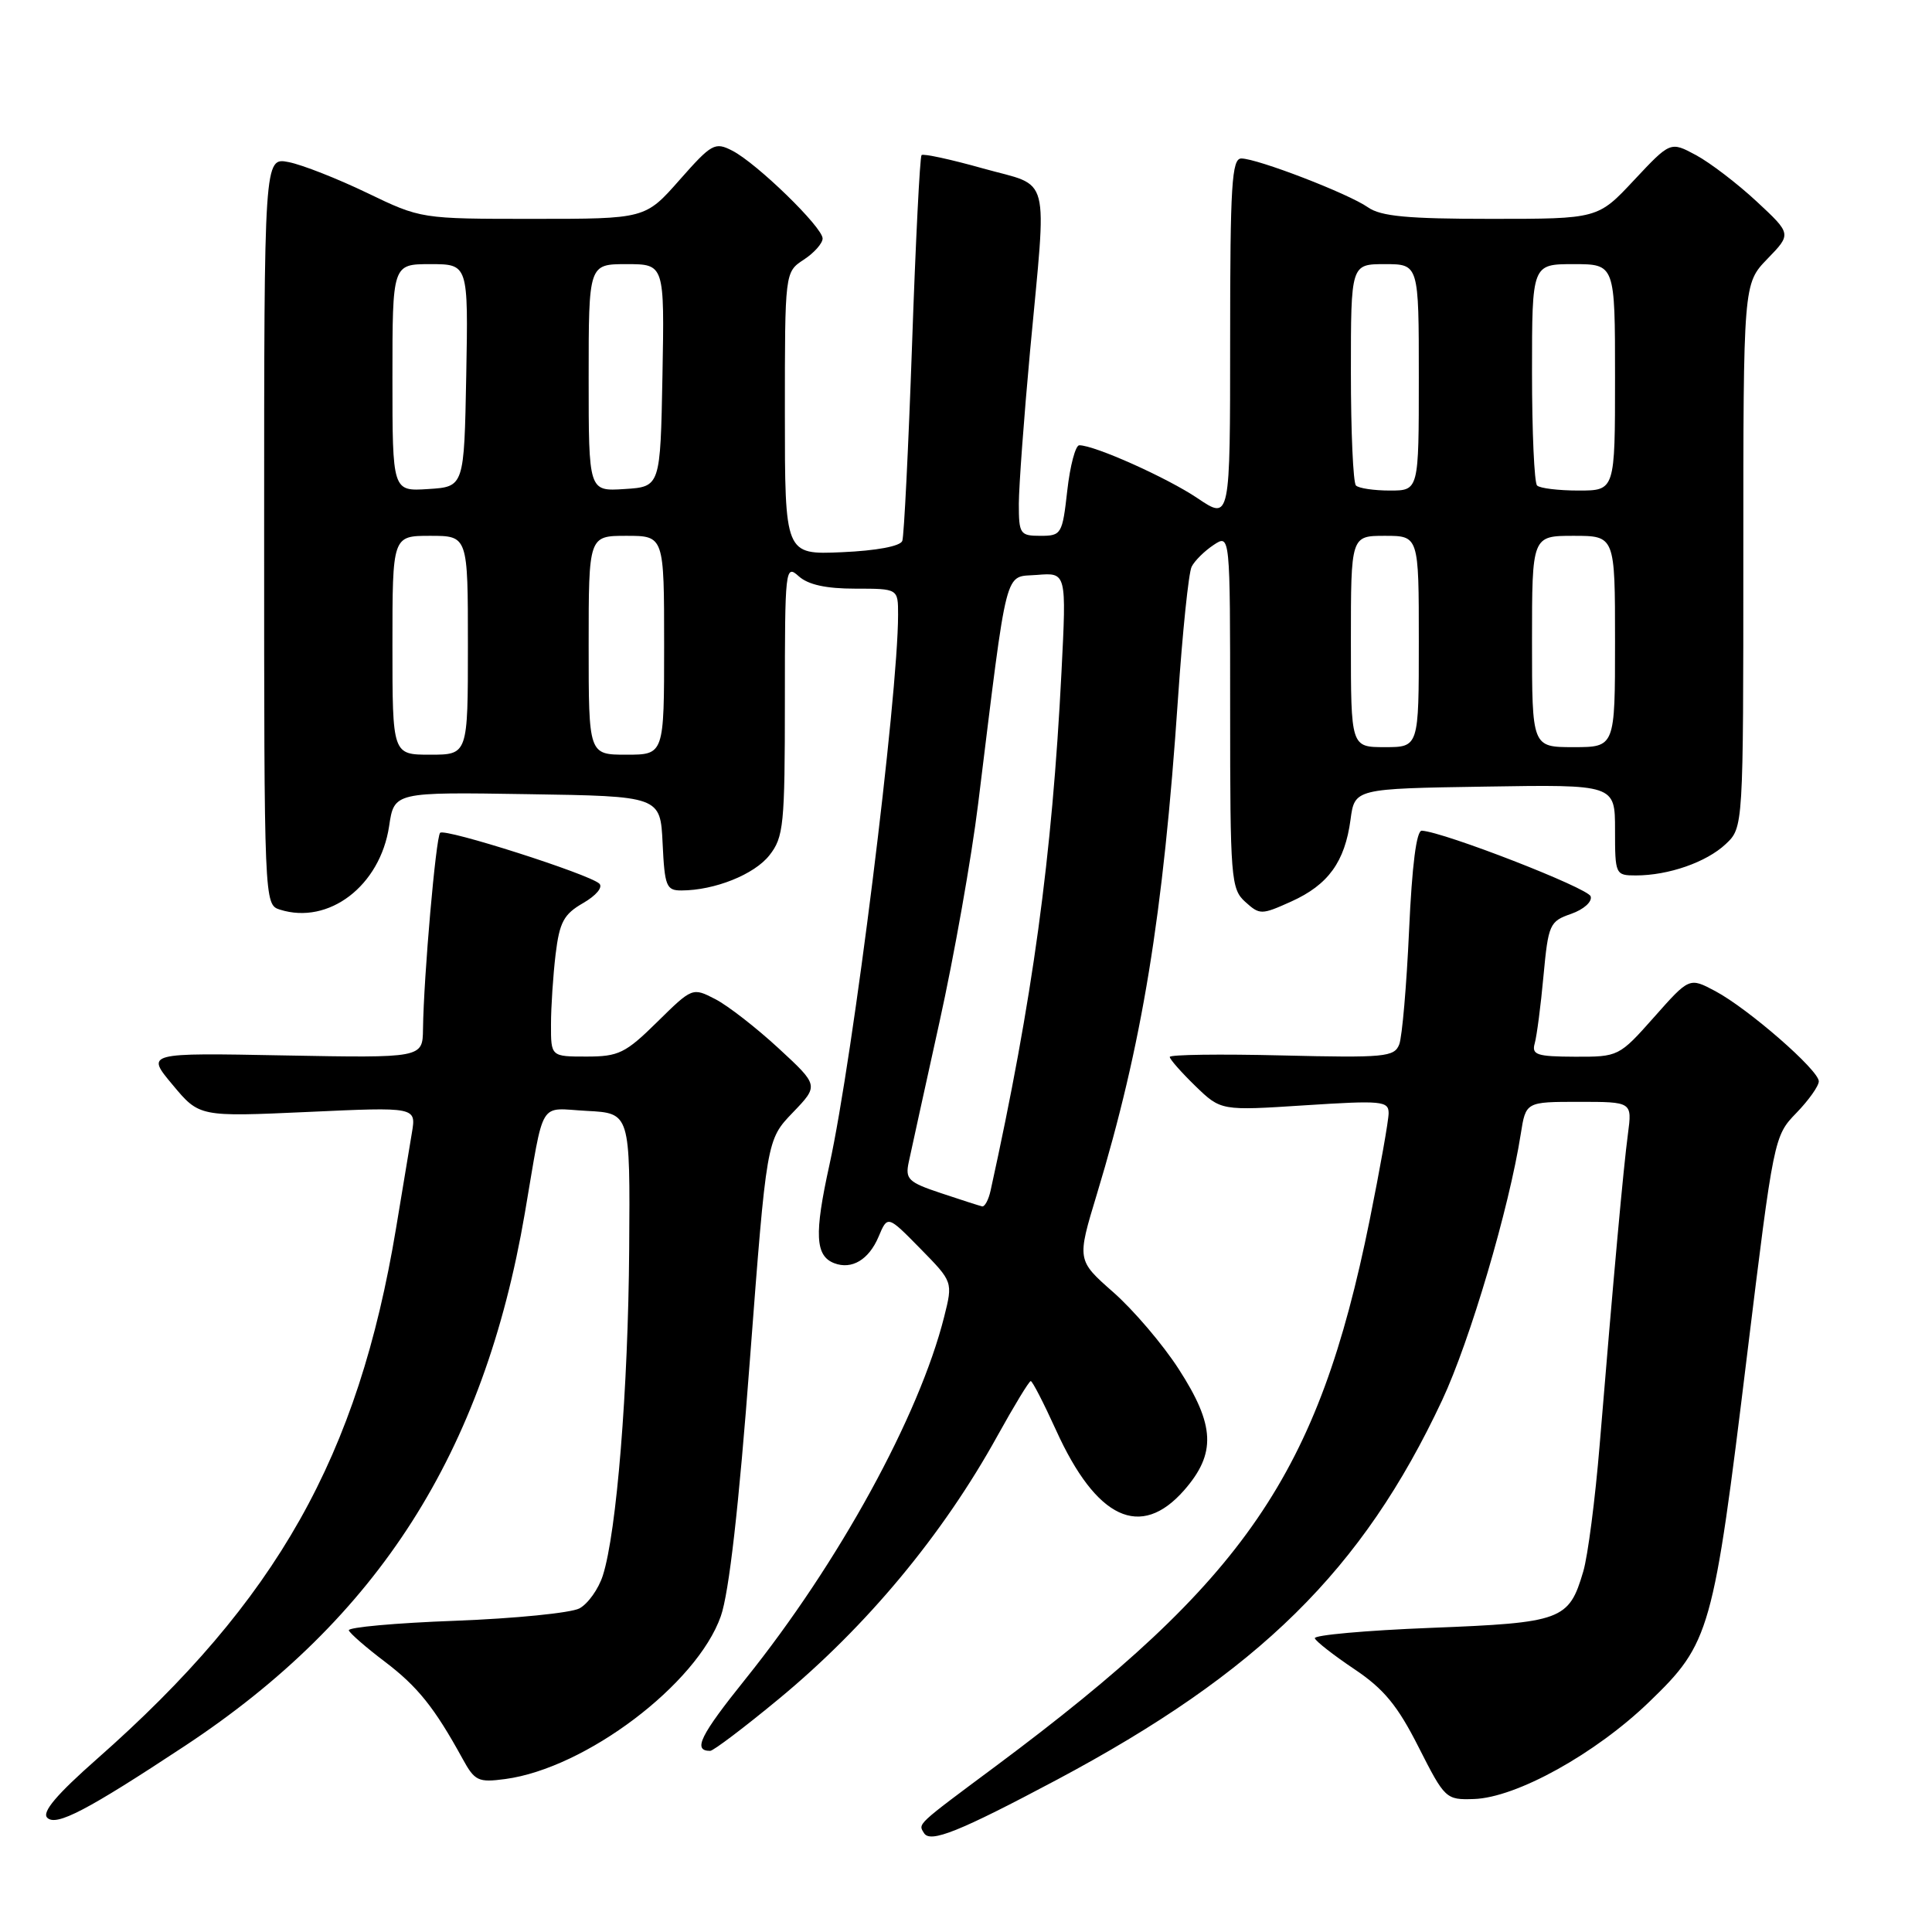 <?xml version="1.0" encoding="UTF-8" standalone="no"?>
<!DOCTYPE svg PUBLIC "-//W3C//DTD SVG 1.1//EN" "http://www.w3.org/Graphics/SVG/1.1/DTD/svg11.dtd" >
<svg xmlns="http://www.w3.org/2000/svg" xmlns:xlink="http://www.w3.org/1999/xlink" version="1.1" viewBox="0 0 256 256">
 <g >
 <path fill="currentColor"
d=" M 140.00 235.85 C 166.81 221.57 180.54 208.05 191.09 185.54 C 194.78 177.67 199.98 160.06 201.51 150.25 C 202.18 146.00 202.18 146.00 209.22 146.00 C 216.27 146.00 216.27 146.00 215.71 150.25 C 215.12 154.65 213.81 169.03 211.96 191.50 C 211.37 198.65 210.40 206.18 209.79 208.23 C 207.89 214.69 206.98 215.02 189.59 215.70 C 180.98 216.04 174.06 216.66 174.22 217.08 C 174.37 217.50 176.73 219.34 179.46 221.17 C 183.37 223.79 185.19 226.00 187.97 231.50 C 191.45 238.36 191.59 238.50 195.29 238.38 C 200.90 238.21 211.41 232.39 218.54 225.50 C 226.62 217.70 227.01 216.31 231.50 179.52 C 235.02 150.77 235.07 150.52 238.02 147.48 C 239.66 145.79 241.00 143.90 241.00 143.28 C 241.00 141.80 231.67 133.67 227.29 131.33 C 223.85 129.50 223.85 129.50 219.18 134.77 C 214.54 140.00 214.45 140.04 208.68 140.02 C 203.63 140.00 202.93 139.77 203.36 138.25 C 203.63 137.29 204.16 133.27 204.52 129.31 C 205.16 122.47 205.33 122.08 208.19 121.09 C 209.86 120.50 211.00 119.48 210.77 118.77 C 210.42 117.66 191.36 110.25 188.40 110.07 C 187.69 110.02 187.10 114.62 186.71 123.28 C 186.38 130.58 185.79 137.38 185.41 138.38 C 184.76 140.06 183.51 140.18 169.85 139.85 C 161.68 139.65 155.00 139.74 155.00 140.05 C 155.00 140.36 156.53 142.09 158.39 143.90 C 161.78 147.18 161.78 147.18 172.89 146.46 C 183.09 145.80 184.00 145.89 184.00 147.50 C 184.00 148.46 182.86 154.86 181.48 161.71 C 174.66 195.37 165.12 209.30 132.00 233.98 C 121.30 241.94 121.65 241.62 122.44 242.90 C 123.27 244.25 127.13 242.69 140.00 235.85 Z  M 24.50 231.34 C 50.13 214.42 64.10 192.54 69.54 160.77 C 72.19 145.32 71.25 146.86 77.78 147.20 C 83.50 147.50 83.50 147.50 83.37 165.50 C 83.24 184.06 81.71 203.04 79.88 208.76 C 79.31 210.55 77.91 212.51 76.78 213.12 C 75.65 213.72 68.25 214.46 60.33 214.76 C 52.41 215.05 46.06 215.63 46.22 216.03 C 46.37 216.44 48.52 218.31 50.99 220.18 C 55.34 223.48 57.57 226.26 61.28 233.02 C 62.91 236.00 63.36 236.21 66.96 235.73 C 77.60 234.30 92.34 223.17 95.51 214.16 C 96.60 211.07 97.90 199.67 99.36 180.27 C 101.58 151.03 101.58 151.03 105.04 147.43 C 108.50 143.83 108.50 143.83 103.15 138.89 C 100.21 136.18 96.45 133.25 94.78 132.39 C 91.76 130.83 91.73 130.84 87.09 135.41 C 82.88 139.56 81.97 140.00 77.72 140.00 C 73.00 140.00 73.00 140.00 73.01 135.75 C 73.01 133.41 73.29 129.23 73.62 126.45 C 74.14 122.18 74.70 121.14 77.27 119.66 C 79.00 118.66 79.92 117.56 79.41 117.08 C 78.02 115.81 58.95 109.72 58.32 110.35 C 57.76 110.91 56.14 129.38 56.05 136.35 C 56.00 140.19 56.00 140.19 37.66 139.85 C 19.32 139.50 19.32 139.50 22.87 143.74 C 26.41 147.99 26.41 147.99 40.78 147.34 C 55.15 146.68 55.15 146.68 54.58 150.09 C 54.27 151.97 53.32 157.66 52.48 162.74 C 47.45 193.00 36.74 212.02 12.85 233.07 C 7.52 237.77 5.52 240.12 6.26 240.86 C 7.44 242.04 11.53 239.90 24.50 231.34 Z  M 103.18 225.13 C 114.83 215.51 124.93 203.36 132.17 190.25 C 134.38 186.26 136.36 183.00 136.58 183.00 C 136.80 183.00 138.30 185.92 139.92 189.48 C 145.27 201.29 151.13 204.04 156.90 197.47 C 161.17 192.59 161.01 188.87 156.18 181.40 C 154.08 178.14 150.18 173.57 147.52 171.23 C 142.69 166.98 142.69 166.98 145.34 158.24 C 151.34 138.41 154.13 121.41 156.09 92.55 C 156.69 83.72 157.50 75.86 157.90 75.09 C 158.29 74.31 159.60 73.01 160.81 72.21 C 163.00 70.76 163.00 70.76 163.00 94.22 C 163.00 116.41 163.11 117.79 165.00 119.50 C 166.93 121.24 167.14 121.24 171.11 119.45 C 176.00 117.24 178.20 114.20 178.95 108.62 C 179.50 104.50 179.50 104.50 196.75 104.23 C 214.00 103.95 214.00 103.95 214.00 109.98 C 214.00 115.88 214.05 116.00 216.76 116.00 C 221.08 116.00 226.11 114.25 228.66 111.85 C 231.00 109.65 231.00 109.65 231.00 73.62 C 231.00 37.60 231.00 37.60 234.19 34.30 C 237.39 31.00 237.39 31.00 232.77 26.70 C 230.22 24.33 226.61 21.57 224.74 20.56 C 221.34 18.73 221.34 18.73 216.53 23.86 C 211.73 29.00 211.73 29.00 197.59 29.00 C 186.51 29.00 182.97 28.67 181.26 27.47 C 178.67 25.65 166.59 21.00 164.48 21.00 C 163.22 21.00 163.00 24.49 163.00 44.97 C 163.00 68.93 163.00 68.93 158.70 66.03 C 154.67 63.31 145.05 59.00 143.01 59.00 C 142.51 59.00 141.79 61.70 141.42 65.00 C 140.77 70.78 140.64 71.00 137.87 71.00 C 135.16 71.00 135.00 70.76 135.00 66.75 C 135.01 64.41 135.68 55.30 136.49 46.50 C 138.73 22.41 139.36 24.87 130.26 22.32 C 126.00 21.12 122.34 20.33 122.11 20.55 C 121.89 20.78 121.32 32.11 120.85 45.73 C 120.37 59.35 119.79 71.03 119.56 71.67 C 119.30 72.38 116.14 72.97 111.56 73.17 C 104.00 73.50 104.00 73.50 104.00 54.77 C 104.00 36.05 104.00 36.05 106.50 34.41 C 107.88 33.51 109.00 32.24 109.00 31.60 C 109.00 30.11 100.29 21.64 97.04 19.97 C 94.73 18.78 94.30 19.02 90.04 23.85 C 85.50 29.00 85.50 29.00 70.64 29.00 C 55.78 29.00 55.78 29.00 48.64 25.56 C 44.71 23.67 40.04 21.83 38.25 21.48 C 35.00 20.84 35.00 20.84 35.00 70.35 C 35.00 119.67 35.01 119.87 37.09 120.53 C 43.56 122.58 50.37 117.38 51.56 109.47 C 52.23 104.95 52.23 104.95 69.87 105.23 C 87.50 105.50 87.50 105.50 87.80 111.75 C 88.07 117.44 88.29 118.00 90.30 117.99 C 94.68 117.98 99.95 115.88 101.95 113.33 C 103.84 110.93 104.00 109.35 104.00 92.71 C 104.00 75.32 104.06 74.75 105.83 76.35 C 107.08 77.48 109.45 78.00 113.33 78.00 C 119.00 78.00 119.00 78.00 119.00 81.44 C 119.00 92.34 113.04 140.11 109.90 154.37 C 107.88 163.53 108.02 166.41 110.54 167.38 C 112.87 168.27 115.13 166.92 116.42 163.86 C 117.61 161.03 117.61 161.03 121.94 165.44 C 126.27 169.85 126.27 169.85 125.11 174.47 C 121.80 187.64 111.13 207.09 98.81 222.44 C 92.76 229.97 91.76 232.00 94.10 232.00 C 94.52 232.00 98.61 228.91 103.18 225.13 Z  M 124.69 158.10 C 120.36 156.66 119.93 156.25 120.41 154.00 C 120.70 152.62 122.53 144.30 124.47 135.50 C 126.42 126.70 128.73 113.65 129.61 106.50 C 133.59 74.27 133.01 76.54 137.41 76.18 C 141.32 75.86 141.32 75.86 140.65 89.08 C 139.41 113.57 136.83 132.46 131.26 157.75 C 130.99 158.99 130.48 159.93 130.13 159.85 C 129.79 159.77 127.33 158.99 124.69 158.10 Z  M 52.00 85.50 C 52.00 71.00 52.00 71.00 57.00 71.00 C 62.00 71.00 62.00 71.00 62.00 85.50 C 62.00 100.00 62.00 100.00 57.00 100.00 C 52.00 100.00 52.00 100.00 52.00 85.50 Z  M 78.00 85.50 C 78.00 71.00 78.00 71.00 83.00 71.00 C 88.00 71.00 88.00 71.00 88.00 85.50 C 88.00 100.00 88.00 100.00 83.00 100.00 C 78.00 100.00 78.00 100.00 78.00 85.50 Z  M 179.00 85.00 C 179.00 71.00 179.00 71.00 183.50 71.00 C 188.00 71.00 188.00 71.00 188.00 85.00 C 188.00 99.00 188.00 99.00 183.50 99.00 C 179.00 99.00 179.00 99.00 179.00 85.00 Z  M 203.00 85.00 C 203.00 71.00 203.00 71.00 208.50 71.00 C 214.00 71.00 214.00 71.00 214.00 85.00 C 214.00 99.00 214.00 99.00 208.50 99.00 C 203.00 99.00 203.00 99.00 203.00 85.00 Z  M 52.00 50.05 C 52.00 35.00 52.00 35.00 57.03 35.00 C 62.05 35.00 62.05 35.00 61.78 49.75 C 61.50 64.50 61.50 64.50 56.75 64.80 C 52.00 65.11 52.00 65.11 52.00 50.05 Z  M 78.00 50.05 C 78.00 35.00 78.00 35.00 83.03 35.00 C 88.05 35.00 88.05 35.00 87.78 49.75 C 87.50 64.50 87.50 64.50 82.75 64.80 C 78.00 65.11 78.00 65.11 78.00 50.05 Z  M 179.67 64.33 C 179.30 63.97 179.00 57.22 179.00 49.33 C 179.00 35.00 179.00 35.00 183.50 35.00 C 188.00 35.00 188.00 35.00 188.00 50.00 C 188.00 65.00 188.00 65.00 184.17 65.00 C 182.06 65.00 180.03 64.70 179.67 64.33 Z  M 203.67 64.33 C 203.30 63.97 203.00 57.22 203.00 49.33 C 203.00 35.00 203.00 35.00 208.50 35.00 C 214.00 35.00 214.00 35.00 214.00 50.00 C 214.00 65.00 214.00 65.00 209.17 65.00 C 206.51 65.00 204.03 64.70 203.67 64.33 Z "/>
</g>
</svg>